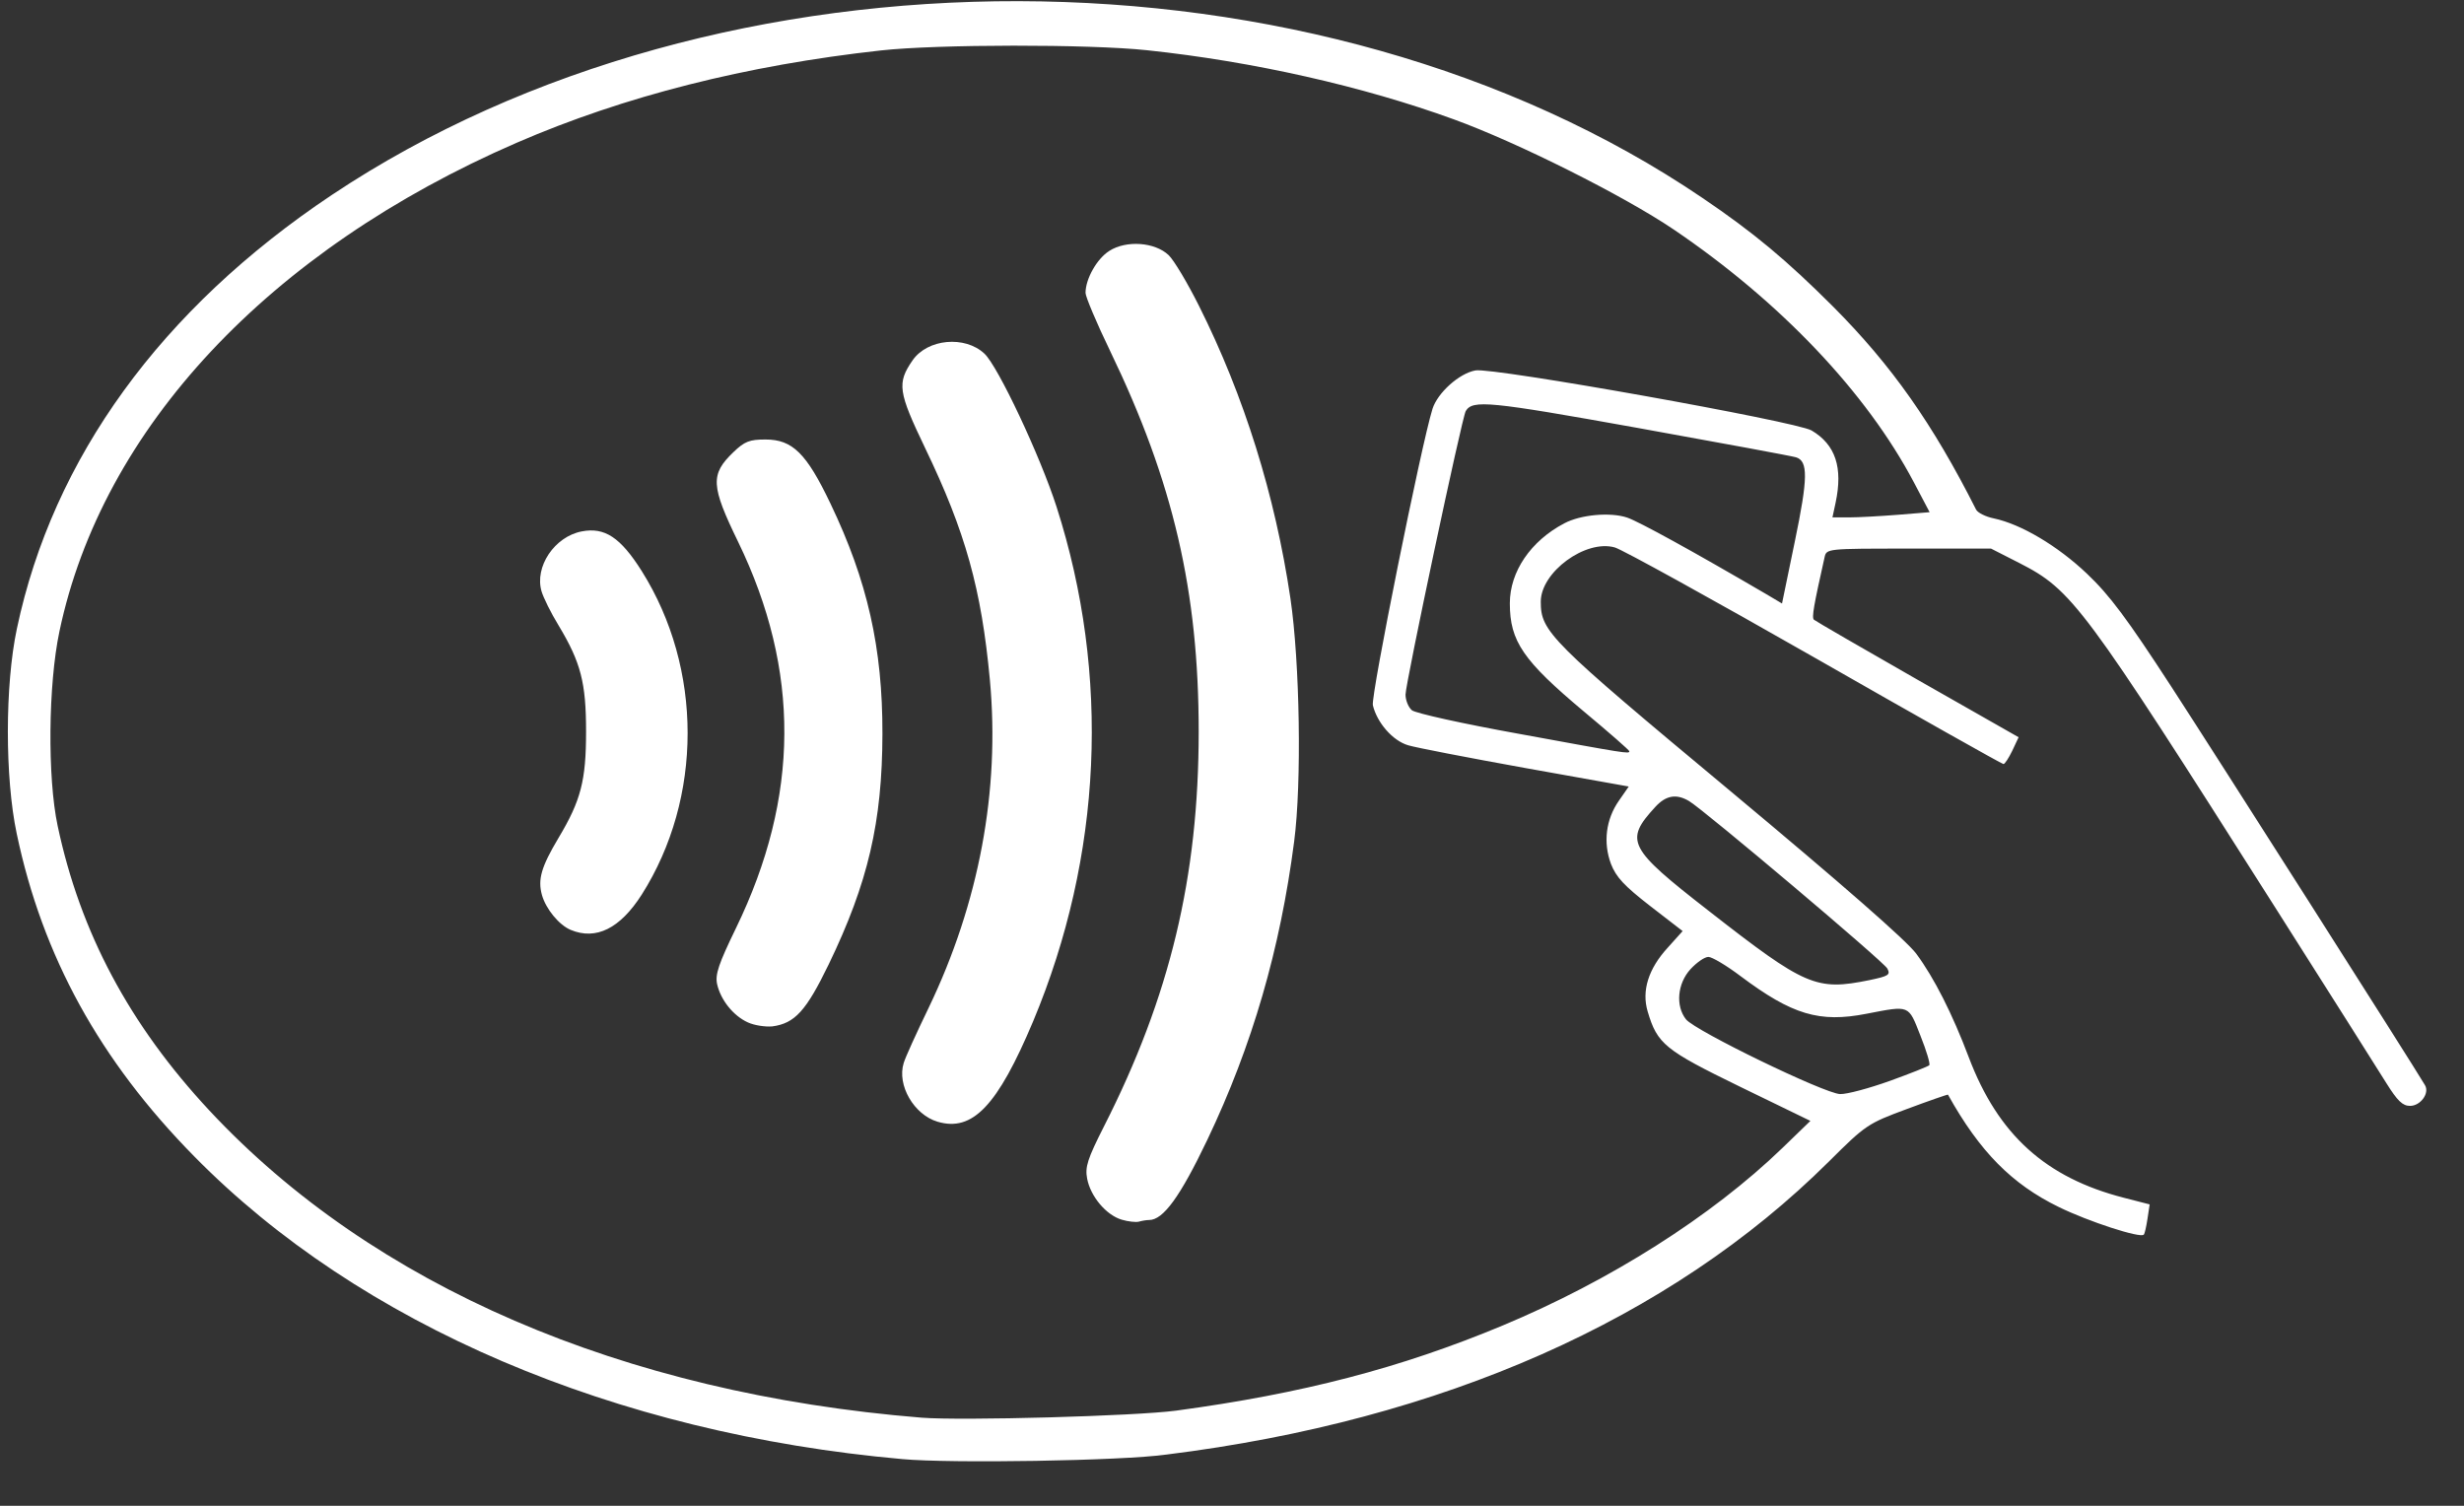 <svg width="54" height="33" viewBox="0 0 54 33" fill="none" xmlns="http://www.w3.org/2000/svg">
<rect x="0" y="0" width="54" height="33" fill="#333333" stroke="none"/>
<path d="M19.775 31.977C13.46 31.415 7.883 29.032 4.256 25.342C2.186 23.24 0.931 20.958 0.366 18.268C0.107 17.044 0.107 15.016 0.37 13.778C1.159 10.04 3.531 6.77 7.271 4.273C15.798 -1.414 28.863 -1.388 37.312 4.339C38.433 5.098 39.158 5.704 40.176 6.722C41.457 8.008 42.358 9.289 43.307 11.168C43.342 11.238 43.519 11.325 43.696 11.361C44.295 11.488 45.093 11.962 45.736 12.572C46.236 13.046 46.62 13.563 47.573 15.029C48.535 16.508 52.883 23.336 53.146 23.784C53.249 23.96 53.046 24.236 52.818 24.236C52.654 24.236 52.542 24.126 52.3 23.74C52.132 23.468 51.023 21.717 49.837 19.848C45.641 13.239 45.416 12.932 44.248 12.335L43.635 12.023H41.832C40.029 12.023 40.029 12.023 39.986 12.216C39.749 13.274 39.702 13.533 39.753 13.581C39.788 13.612 40.81 14.204 42.026 14.898L44.239 16.157L44.101 16.451C44.023 16.613 43.937 16.745 43.907 16.745C43.877 16.745 42.013 15.696 39.766 14.411C37.519 13.129 35.548 12.041 35.388 11.997C34.75 11.817 33.767 12.537 33.767 13.186C33.767 13.844 33.956 14.033 37.907 17.324C40.37 19.378 41.78 20.611 41.996 20.901C42.389 21.432 42.785 22.213 43.148 23.174C43.79 24.868 44.834 25.811 46.547 26.25L47.111 26.395L47.064 26.707C47.038 26.878 47.004 27.036 46.982 27.058C46.909 27.141 45.774 26.773 45.119 26.452C44.092 25.952 43.385 25.237 42.691 23.99C42.686 23.982 42.281 24.122 41.798 24.302C40.935 24.622 40.892 24.648 40.077 25.46C36.596 28.918 31.601 31.126 25.576 31.876C24.588 32.017 20.819 32.074 19.775 31.977ZM25.774 30.915C28.539 30.542 30.687 29.985 32.93 29.05C35.285 28.067 37.51 26.658 39.063 25.158L39.676 24.565L38.132 23.815C36.484 23.012 36.32 22.88 36.109 22.165C35.975 21.713 36.126 21.23 36.549 20.769L36.876 20.405L36.16 19.852C35.595 19.413 35.419 19.224 35.306 18.935C35.13 18.465 35.194 17.956 35.479 17.548L35.695 17.237L33.434 16.833C32.192 16.609 31.032 16.385 30.86 16.333C30.519 16.232 30.178 15.837 30.087 15.455C30.04 15.249 31.148 9.746 31.394 8.96C31.506 8.609 31.977 8.183 32.335 8.118C32.71 8.047 39.369 9.237 39.702 9.434C40.228 9.746 40.392 10.246 40.228 11.018L40.159 11.339H40.525C40.728 11.339 41.207 11.312 41.591 11.282L42.289 11.225L41.944 10.571C40.905 8.6 39.011 6.608 36.678 5.028C35.587 4.291 33.262 3.124 31.86 2.615C29.867 1.89 27.456 1.346 25.14 1.101C23.868 0.965 20.543 0.969 19.309 1.105C16.354 1.43 13.672 2.11 11.325 3.128C5.891 5.485 2.237 9.39 1.302 13.84C1.056 15.003 1.038 17.039 1.263 18.097C1.759 20.436 2.837 22.459 4.592 24.341C8.172 28.177 13.641 30.538 20.197 31.069C21.077 31.139 24.881 31.034 25.774 30.915ZM24.58 26.729C24.243 26.628 23.898 26.22 23.825 25.829C23.777 25.575 23.833 25.399 24.191 24.692C25.641 21.84 26.27 19.216 26.27 16.034C26.27 12.958 25.714 10.562 24.329 7.692C24.032 7.078 23.79 6.503 23.79 6.419C23.79 6.112 24.04 5.669 24.312 5.498C24.683 5.261 25.308 5.305 25.61 5.59C25.727 5.7 26.024 6.2 26.275 6.7C27.267 8.679 27.944 10.851 28.28 13.111C28.487 14.511 28.53 17.162 28.362 18.443C28.056 20.804 27.444 22.915 26.46 24.978C25.865 26.224 25.494 26.737 25.183 26.737C25.123 26.737 25.02 26.755 24.959 26.773C24.899 26.79 24.726 26.773 24.58 26.729ZM20.547 24.583C20.029 24.429 19.654 23.78 19.805 23.297C19.839 23.178 20.085 22.639 20.348 22.095C21.457 19.791 21.918 17.324 21.694 14.902C21.509 12.91 21.159 11.655 20.275 9.82C19.684 8.587 19.654 8.398 19.999 7.898C20.327 7.424 21.146 7.35 21.573 7.749C21.871 8.025 22.798 9.996 23.156 11.11C24.338 14.797 24.157 18.759 22.643 22.38C21.862 24.236 21.314 24.811 20.547 24.583ZM16.389 22.406C16.07 22.261 15.794 21.915 15.716 21.568C15.669 21.357 15.751 21.12 16.13 20.339C17.528 17.46 17.541 14.691 16.178 11.878C15.578 10.645 15.565 10.399 16.07 9.912C16.32 9.671 16.428 9.632 16.777 9.632C17.368 9.632 17.674 9.934 18.2 11.036C19.011 12.73 19.343 14.2 19.339 16.082C19.335 18.018 19.024 19.347 18.162 21.134C17.666 22.156 17.42 22.428 16.924 22.494C16.773 22.507 16.531 22.472 16.389 22.406ZM12.507 20.379C12.253 20.273 11.964 19.922 11.877 19.615C11.783 19.273 11.86 19.001 12.24 18.364C12.731 17.544 12.844 17.105 12.844 16.034C12.844 14.963 12.731 14.52 12.24 13.704C12.071 13.428 11.908 13.094 11.869 12.962C11.709 12.422 12.153 11.76 12.749 11.646C13.253 11.549 13.598 11.777 14.064 12.515C15.405 14.647 15.405 17.491 14.064 19.606C13.59 20.348 13.063 20.611 12.507 20.379ZM41.418 23.688C41.867 23.525 42.255 23.372 42.281 23.345C42.307 23.319 42.22 23.029 42.087 22.696C41.819 22.015 41.862 22.033 40.905 22.217C39.874 22.419 39.275 22.239 38.145 21.392C37.838 21.16 37.519 20.971 37.441 20.971C37.359 20.971 37.187 21.09 37.049 21.239C36.76 21.555 36.717 22.046 36.95 22.34C37.157 22.595 39.99 23.968 40.327 23.977C40.478 23.982 40.965 23.85 41.418 23.688ZM40.97 21.48C41.388 21.392 41.435 21.366 41.362 21.226C41.28 21.072 37.359 17.763 37.019 17.557C36.738 17.39 36.51 17.43 36.277 17.684C35.595 18.426 35.677 18.584 37.441 19.957C39.572 21.621 39.801 21.717 40.97 21.48ZM35.708 16.464C35.708 16.442 35.263 16.052 34.72 15.6C33.378 14.476 33.089 14.055 33.089 13.221C33.089 12.528 33.547 11.856 34.28 11.47C34.642 11.277 35.294 11.22 35.66 11.343C35.919 11.431 37.092 12.076 38.714 13.024L39.054 13.226L39.335 11.865C39.624 10.474 39.628 10.105 39.361 10.022C39.279 9.996 37.713 9.706 35.884 9.377C32.632 8.793 32.274 8.758 32.123 9.008C32.041 9.14 30.803 14.977 30.803 15.222C30.803 15.345 30.864 15.499 30.942 15.565C31.015 15.63 32.072 15.863 33.288 16.082C35.634 16.512 35.708 16.526 35.708 16.464Z" fill="white"/>
</svg>
